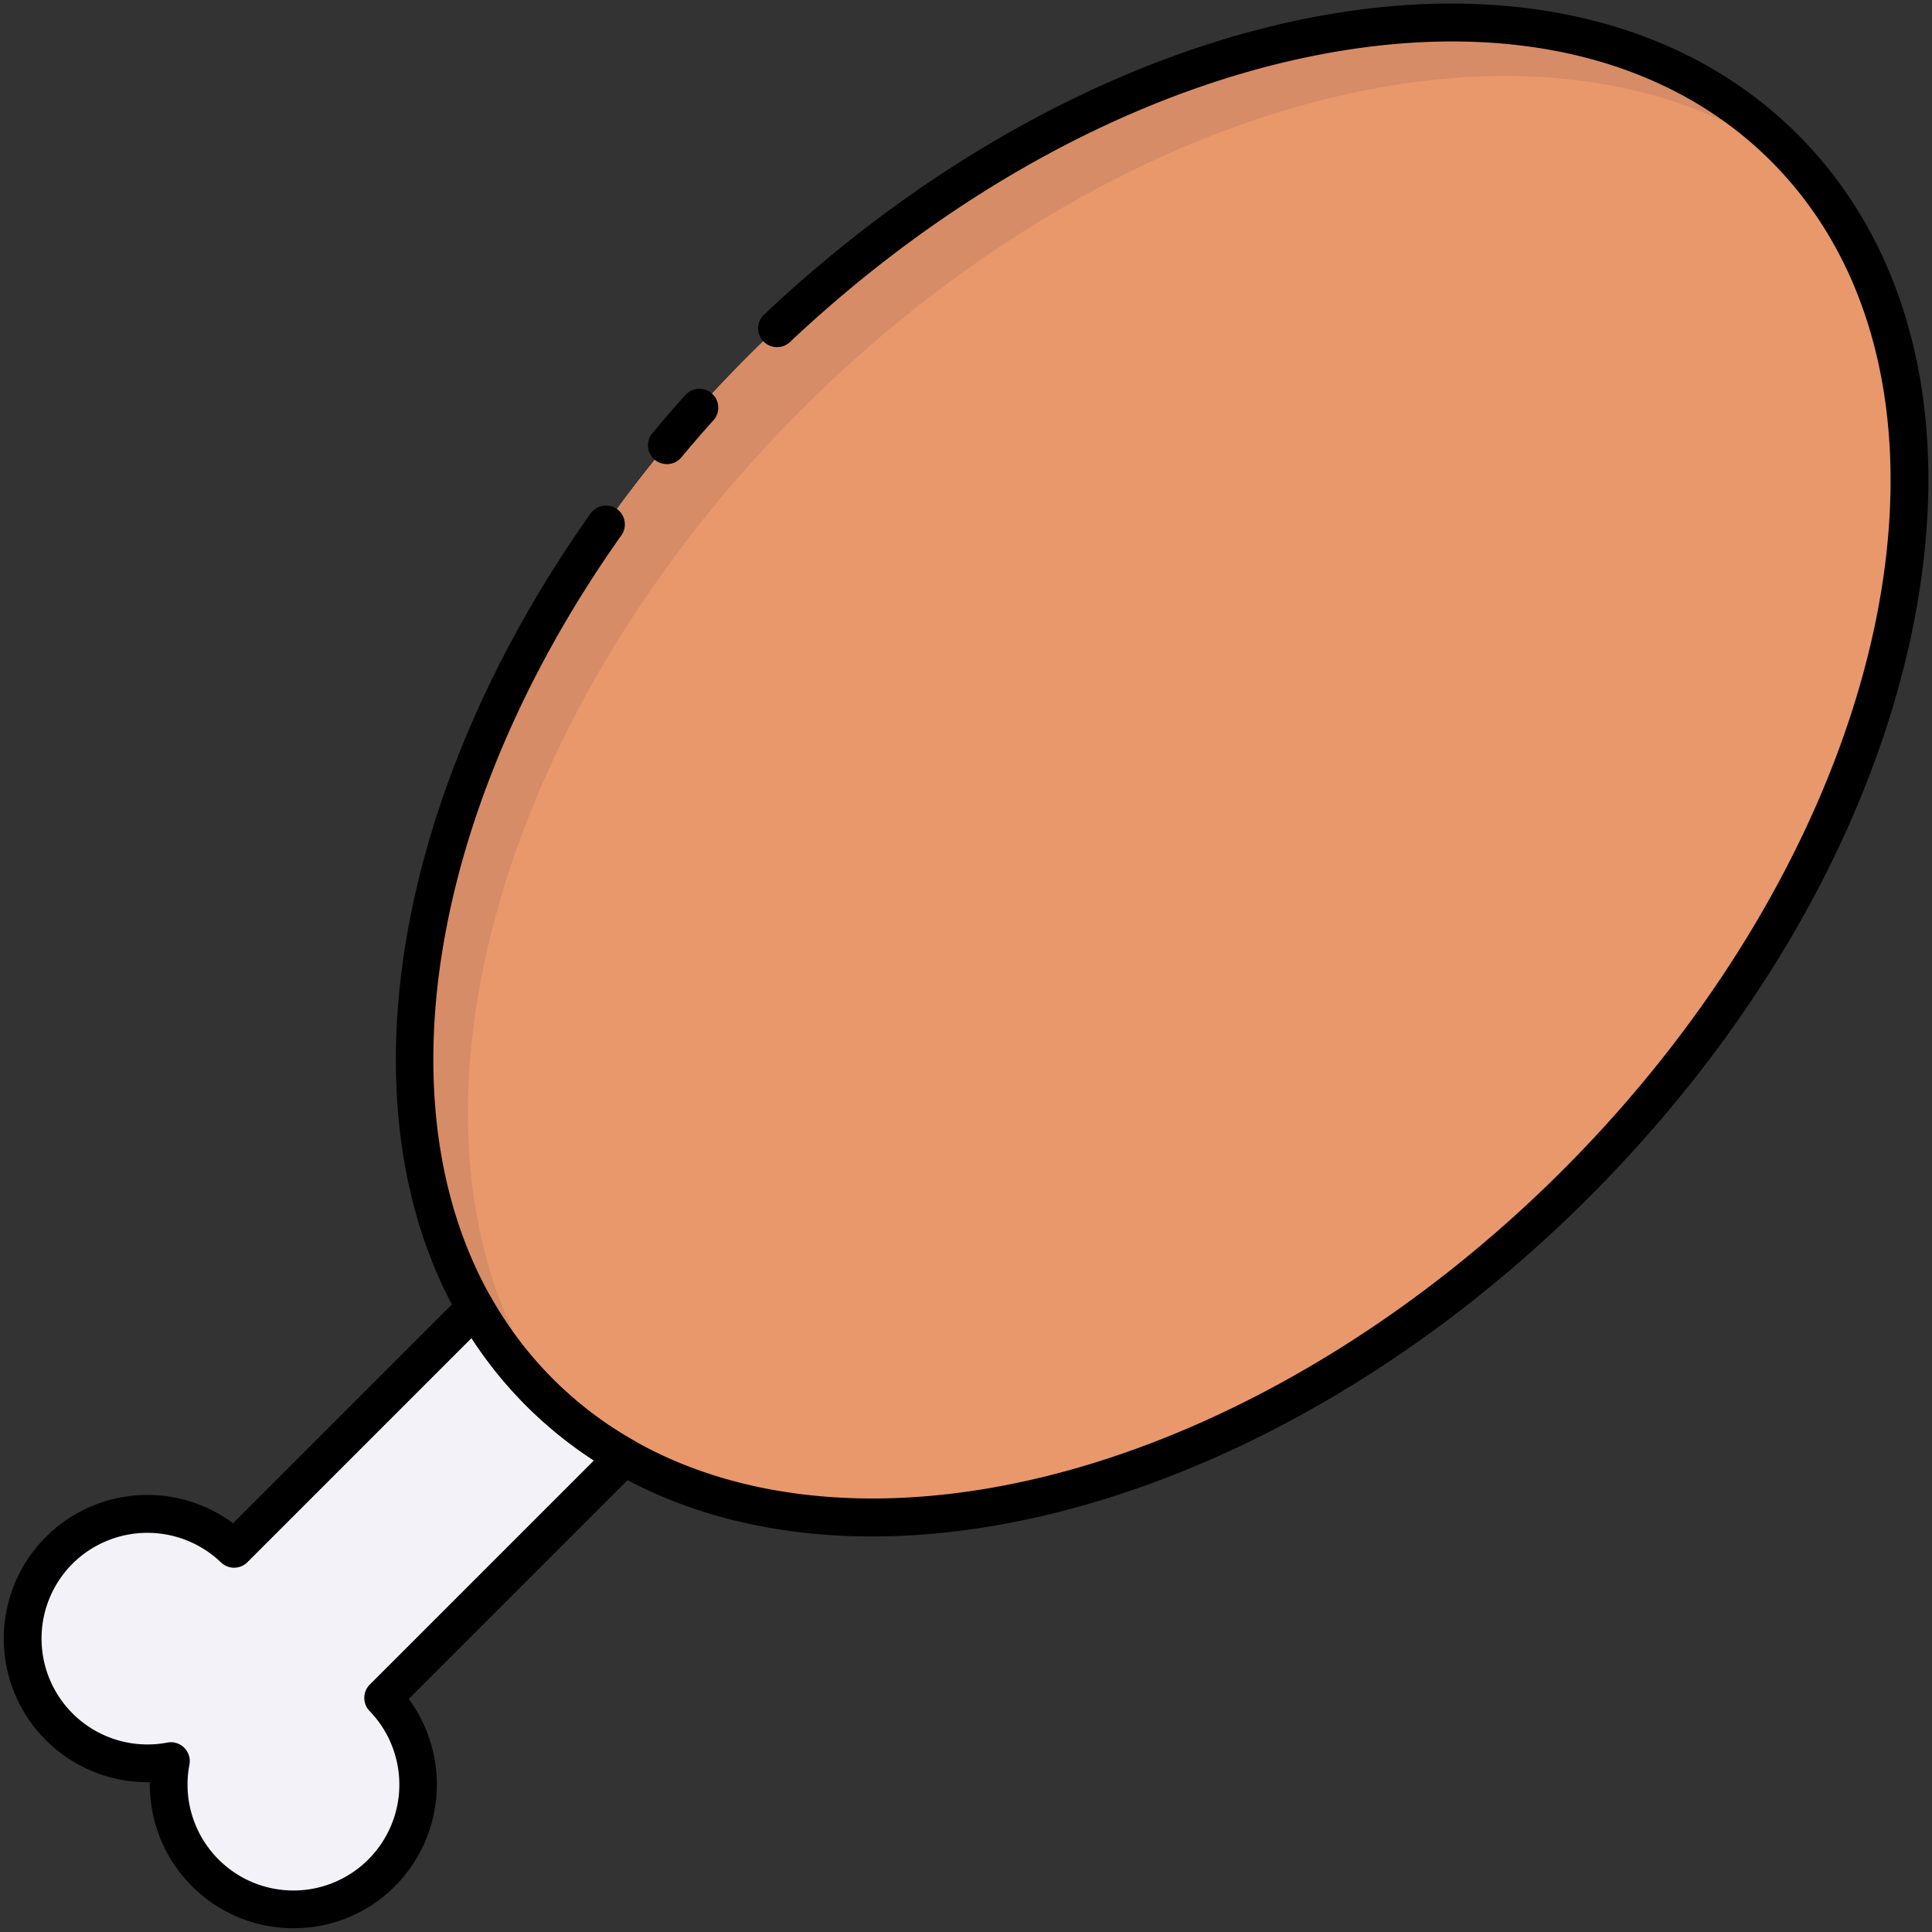<svg height="512" viewBox="0 0 512 512" width="512" xmlns="http://www.w3.org/2000/svg"><rect x="0" y="0" width="512" height="512" fill="#333333" stroke="none"/><g id="_10.Chicken" data-name="10.Chicken"><path d="m101.541 449.959a33.06 33.06 0 1 1 -56.25 16.75 33.065 33.065 0 1 1 16.75-56.25l63.89-63.89a104.813 104.813 0 0 0 39.5 39.5z" fill="#f2f2f8"/><path d="m417.581 313.729c-80.93 80.93-187.03 109.49-252.15 72.34a104.813 104.813 0 0 1 -39.5-39.5c-37.15-65.12-8.59-171.22 72.34-252.15 91.09-91.09 214.02-115.83 274.58-55.27s35.82 183.49-55.27 274.58z" fill="#e9986b"/><path d="m101.541 449.958a33.06 33.06 0 1 1 -56.25 16.75 33.065 33.065 0 1 1 16.75-56.25l63.89-63.89a104.811 104.811 0 0 0 39.5 39.5z" fill="#f2f2f8"/><path d="m417.581 313.729c-80.93 80.93-187.03 109.49-252.15 72.34a104.813 104.813 0 0 1 -39.5-39.5c-37.15-65.12-8.59-171.22 72.34-252.15 91.09-91.09 214.02-115.83 274.58-55.27s35.82 183.49-55.27 274.58z" fill="#e9986b"/><path d="m140.071 360.714a105.596 105.596 0 0 0 10.345 15.012q-3.85-3.15-7.418-6.725a105.359 105.359 0 0 1 -17.07-22.429c-37.151-65.125-8.591-171.226 72.337-252.154 91.09-91.09 214.027-115.824 274.584-55.267q3.564 3.564 6.739 7.403c-62.749-51.774-179.662-25.512-267.18 62.007-80.928 80.928-109.488 187.029-72.337 252.154z" fill="#d68c67"/><path d="m77.77 511a38.082 38.082 0 0 1 -38.063-38.707 38.063 38.063 0 1 1 22.047-68.618l60.641-60.641a5 5 0 0 1 7.882 1.064 99.802 99.802 0 0 0 37.625 37.625 5 5 0 0 1 1.064 7.882l-60.641 60.641a38.261 38.261 0 0 1 -3.641 49.602 37.798 37.798 0 0 1 -26.914 11.153zm-32.48-49.291a5 5 0 0 1 4.912 5.936 28.065 28.065 0 1 0 47.744-14.21 5 5 0 0 1 .059-7.011l59.39-59.391a109.548 109.548 0 0 1 -32.429-32.428l-59.39 59.389a4.999 4.999 0 0 1 -7.011.06 28.175 28.175 0 0 0 -39.338.33 28.069 28.069 0 0 0 25.127 47.414 4.981 4.981 0 0 1 .936-.089z"/><path d="m231.111 407.174c-25.028.002-48.293-5.428-68.159-16.761a109.806 109.806 0 0 1 -41.369-41.372c-31.412-55.059-17.711-138.642 34.907-212.931a5 5 0 1 1 8.16 5.78c-50.38 71.13-63.873 150.499-34.377 202.202a99.812 99.812 0 0 0 37.629 37.631c30.578 17.444 71.885 20.157 116.319 7.644 45.469-12.806 91.575-40.924 129.824-79.173 88.991-88.99 113.785-208.995 55.27-267.509-27.224-27.224-68.877-37.393-117.291-28.637-48.98 8.86-99.65 36.06-142.676 76.592a5 5 0 0 1 -6.857-7.279c92.872-87.487 213.18-108.461 273.894-47.746 30.512 30.512 41.379 76.81 30.6 130.364-10.63 52.816-41.127 106.544-85.87 151.288-57.66 57.66-129.03 89.902-190.004 89.908z"/><path d="m176.727 123a5 5 0 0 1 -3.839-8.201c2.942-3.531 5.894-6.943 8.775-10.144a5 5 0 0 1 7.433 6.689c-2.795 3.107-5.664 6.423-8.525 9.856a4.991 4.991 0 0 1 -3.844 1.799z"/></g></svg>
